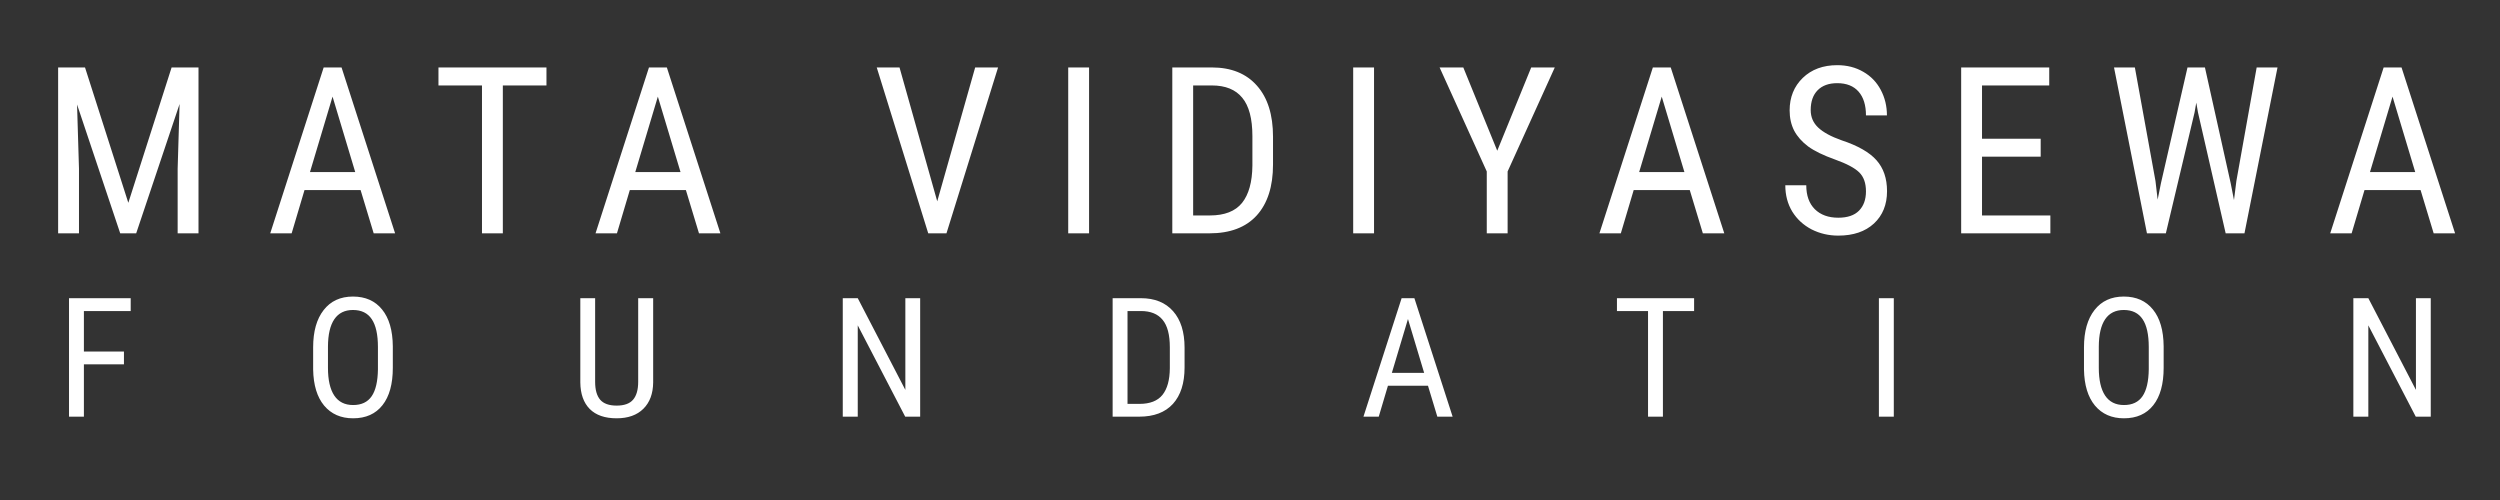 <svg width="150" height="30" viewBox="0 0 150 30" fill="none" xmlns="http://www.w3.org/2000/svg">
<rect x="0" y="0" width="150" height="30" fill="#333333" stroke="none"/>
<path d="M5.101 4.047L7.699 12.168L10.296 4.047H11.91V14H10.659V10.124L10.775 6.241L8.171 14H7.213L4.623 6.269L4.739 10.124V14H3.488V4.047H5.101ZM21.635 11.402H18.271L17.499 14H16.214L19.42 4.047H20.493L23.706 14H22.421L21.635 11.402ZM18.599 10.322H21.313L19.953 5.797L18.599 10.322ZM32.788 5.127H30.17V14H28.919V5.127H26.308V4.047H32.788V5.127ZM41.153 11.402H37.789L37.017 14H35.732L38.938 4.047H40.011L43.224 14H41.939L41.153 11.402ZM38.117 10.322H40.831L39.471 5.797L38.117 10.322ZM56.234 12.079L58.51 4.047H59.884L56.788 14H55.694L52.604 4.047H53.971L56.234 12.079ZM65.344 14H64.093V4.047H65.344V14ZM70.338 14V4.047H72.71C73.872 4.047 74.774 4.411 75.417 5.141C76.06 5.865 76.381 6.886 76.381 8.203V9.871C76.381 11.188 76.055 12.207 75.403 12.927C74.752 13.642 73.806 14 72.566 14H70.338ZM71.589 5.127V12.927H72.594C73.473 12.927 74.116 12.676 74.522 12.175C74.927 11.669 75.134 10.921 75.144 9.933V8.169C75.144 7.121 74.941 6.353 74.535 5.865C74.134 5.373 73.526 5.127 72.71 5.127H71.589ZM82.442 14H81.191V4.047H82.442V14ZM89.835 9.044L91.873 4.047H93.287L90.457 10.288V14H89.206V10.288L86.376 4.047H87.798L89.835 9.044ZM101.385 11.402H98.022L97.25 14H95.965L99.171 4.047H100.244L103.457 14H102.171L101.385 11.402ZM98.35 10.322H101.064L99.704 5.797L98.35 10.322ZM111.958 11.484C111.958 10.988 111.823 10.607 111.554 10.343C111.286 10.079 110.8 9.821 110.098 9.57C109.397 9.32 108.859 9.058 108.485 8.784C108.116 8.506 107.838 8.192 107.651 7.841C107.469 7.485 107.378 7.08 107.378 6.624C107.378 5.836 107.64 5.186 108.164 4.676C108.693 4.165 109.383 3.91 110.235 3.91C110.818 3.91 111.338 4.042 111.794 4.307C112.249 4.566 112.6 4.929 112.846 5.394C113.093 5.858 113.216 6.369 113.216 6.925H111.958C111.958 6.31 111.81 5.833 111.513 5.496C111.217 5.159 110.791 4.99 110.235 4.99C109.729 4.99 109.337 5.132 109.059 5.414C108.781 5.697 108.642 6.093 108.642 6.604C108.642 7.023 108.793 7.374 109.094 7.656C109.394 7.939 109.859 8.192 110.488 8.415C111.468 8.739 112.167 9.137 112.587 9.611C113.011 10.085 113.222 10.705 113.222 11.471C113.222 12.277 112.96 12.925 112.436 13.412C111.912 13.895 111.199 14.137 110.297 14.137C109.718 14.137 109.182 14.011 108.69 13.761C108.203 13.505 107.818 13.15 107.535 12.694C107.257 12.234 107.118 11.708 107.118 11.115H108.376C108.376 11.73 108.547 12.209 108.888 12.551C109.235 12.893 109.704 13.063 110.297 13.063C110.848 13.063 111.263 12.922 111.541 12.64C111.819 12.357 111.958 11.972 111.958 11.484ZM122.441 9.399H118.921V12.927H123.022V14H117.67V4.047H122.954V5.127H118.921V8.326H122.441V9.399ZM129.329 10.862L129.459 11.977L129.657 10.992L131.25 4.047H132.296L133.841 10.992L134.039 12.004L134.183 10.855L135.4 4.047H136.651L134.668 14H133.54L131.879 6.747L131.777 6.159L131.674 6.747L129.951 14H128.817L126.841 4.047H128.092L129.329 10.862ZM145.234 11.402H141.871L141.098 14H139.813L143.019 4.047H144.092L147.305 14H146.02L145.234 11.402ZM142.199 10.322H144.913L143.552 5.797L142.199 10.322Z" fill="white"/>
<path d="M7.437 21.86H5.034V25H4.141V17.891H7.842V18.662H5.034V21.094H7.437V21.86ZM23.569 22.07C23.569 23.04 23.363 23.787 22.949 24.311C22.536 24.836 21.948 25.098 21.186 25.098C20.454 25.098 19.875 24.844 19.448 24.336C19.025 23.825 18.805 23.104 18.789 22.173V20.835C18.789 19.884 18.999 19.141 19.419 18.604C19.839 18.063 20.425 17.793 21.177 17.793C21.925 17.793 22.508 18.052 22.925 18.569C23.345 19.084 23.56 19.819 23.569 20.776V22.07ZM22.676 20.825C22.676 20.073 22.552 19.515 22.305 19.15C22.061 18.783 21.685 18.599 21.177 18.599C20.685 18.599 20.312 18.784 20.059 19.155C19.808 19.526 19.681 20.073 19.678 20.796V22.07C19.678 22.796 19.803 23.35 20.054 23.73C20.308 24.111 20.685 24.302 21.186 24.302C21.688 24.302 22.059 24.126 22.3 23.774C22.541 23.423 22.666 22.884 22.676 22.158V20.825ZM39.19 17.891V22.944C39.183 23.618 38.988 24.145 38.603 24.526C38.219 24.907 37.684 25.098 36.997 25.098C36.294 25.098 35.757 24.912 35.386 24.541C35.015 24.167 34.826 23.634 34.819 22.944V17.891H35.708V22.91C35.708 23.389 35.809 23.747 36.011 23.984C36.216 24.219 36.545 24.336 36.997 24.336C37.453 24.336 37.782 24.219 37.983 23.984C38.188 23.747 38.291 23.389 38.291 22.91V17.891H39.19ZM55.21 25H54.312L51.465 19.521V25H50.566V17.891H51.465L54.321 23.394V17.891H55.21V25ZM66.758 25V17.891H68.452C69.282 17.891 69.927 18.151 70.386 18.672C70.845 19.189 71.074 19.919 71.074 20.859V22.051C71.074 22.991 70.841 23.719 70.376 24.233C69.91 24.744 69.235 25 68.35 25H66.758ZM67.651 18.662V24.233H68.369C68.997 24.233 69.456 24.054 69.746 23.696C70.036 23.335 70.184 22.801 70.19 22.095V20.835C70.19 20.086 70.046 19.538 69.756 19.189C69.469 18.838 69.035 18.662 68.452 18.662H67.651ZM85.679 23.145H83.276L82.725 25H81.807L84.097 17.891H84.863L87.158 25H86.24L85.679 23.145ZM83.511 22.373H85.449L84.478 19.141L83.511 22.373ZM101.646 18.662H99.775V25H98.882V18.662H97.017V17.891H101.646V18.662ZM113.628 25H112.734V17.891H113.628V25ZM129.819 22.07C129.819 23.04 129.613 23.787 129.199 24.311C128.786 24.836 128.198 25.098 127.437 25.098C126.704 25.098 126.125 24.844 125.698 24.336C125.275 23.825 125.055 23.104 125.039 22.173V20.835C125.039 19.884 125.249 19.141 125.669 18.604C126.089 18.063 126.675 17.793 127.427 17.793C128.175 17.793 128.758 18.052 129.175 18.569C129.595 19.084 129.81 19.819 129.819 20.776V22.07ZM128.926 20.825C128.926 20.073 128.802 19.515 128.555 19.15C128.311 18.783 127.935 18.599 127.427 18.599C126.935 18.599 126.562 18.784 126.309 19.155C126.058 19.526 125.931 20.073 125.928 20.796V22.07C125.928 22.796 126.053 23.35 126.304 23.73C126.558 24.111 126.935 24.302 127.437 24.302C127.938 24.302 128.309 24.126 128.55 23.774C128.791 23.423 128.916 22.884 128.926 22.158V20.825ZM145.845 25H144.946L142.1 19.521V25H141.201V17.891H142.1L144.956 23.394V17.891H145.845V25Z" fill="white"/>
</svg>
